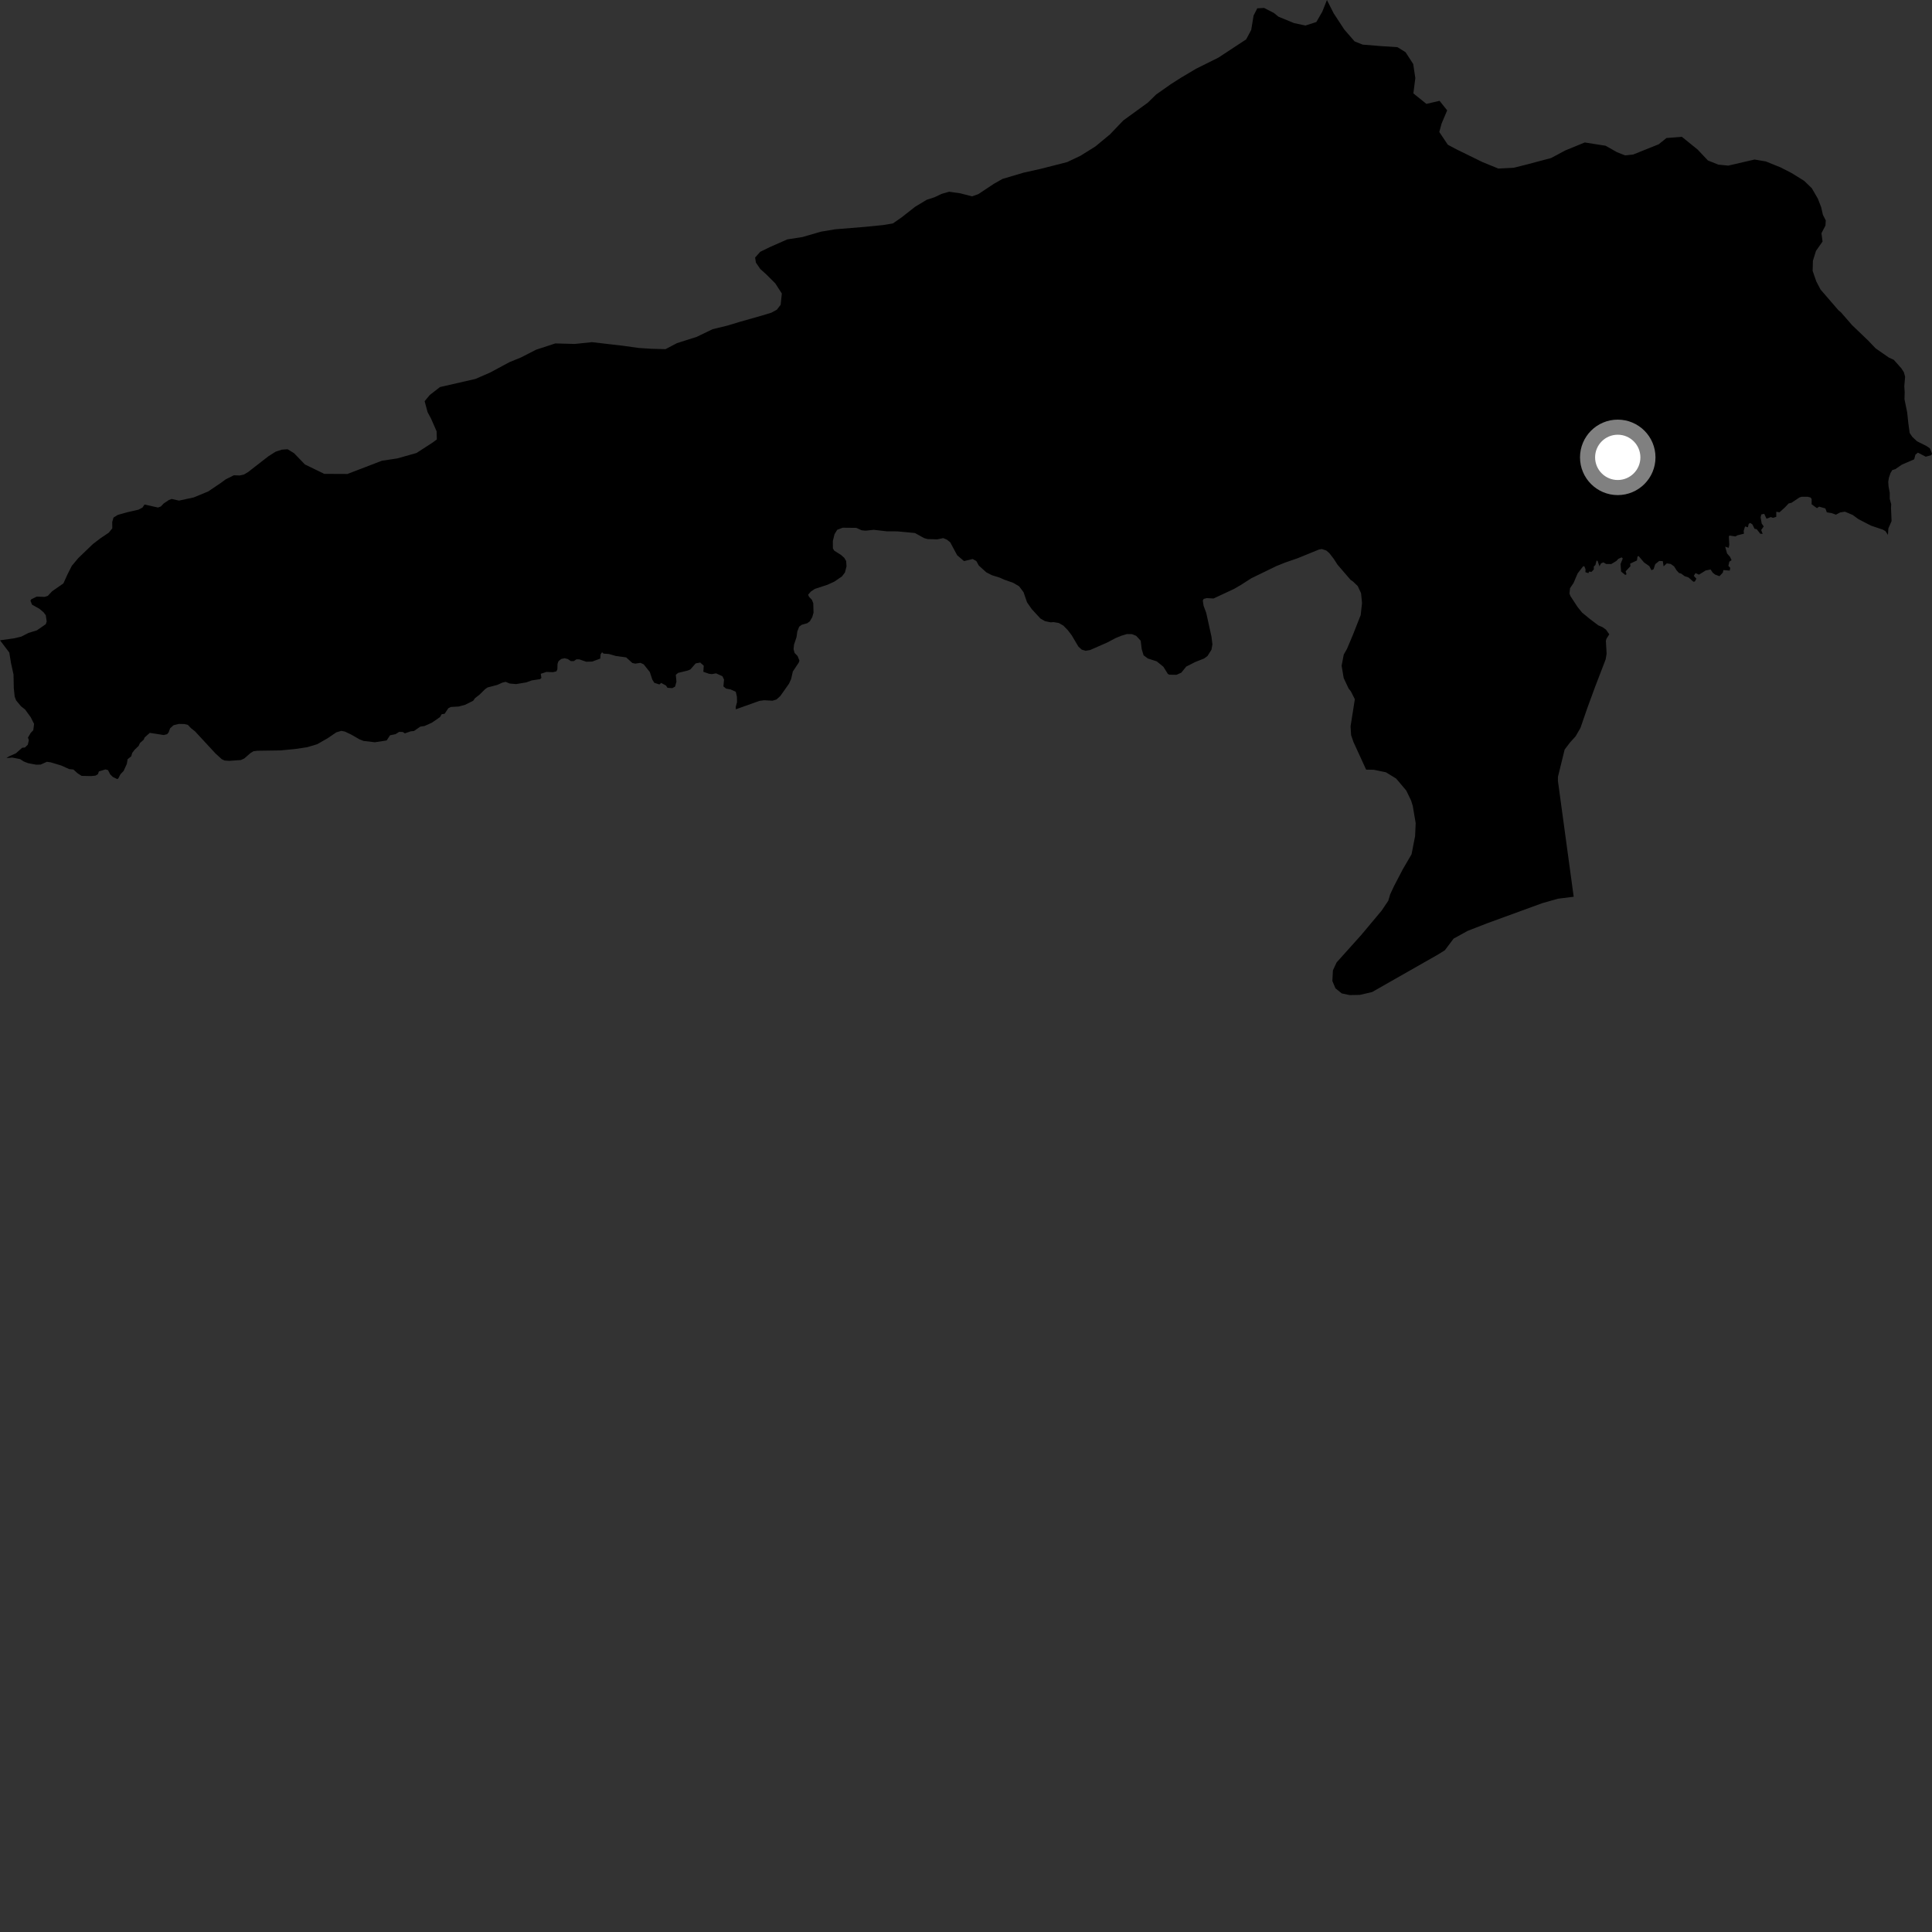 <?xml version="1.0" encoding="utf-8" ?>
<svg baseProfile="full" height="1024" version="1.1" width="1024" xmlns="http://www.w3.org/2000/svg" xmlns:ev="http://www.w3.org/2001/xml-events" xmlns:xlink="http://www.w3.org/1999/xlink"><rect width="100%" height="100%" fill="#333333" stroke="none"/><defs /><polygon fill="black" points="76.604,267.408 75.504,269.019 73.384,270.144 67.68,271.446 62.422,272.907 60.152,274.327 59.474,276.703 59.523,280.001 57.662,282.329 53.405,285.178 49.275,288.325 41.457,295.844 38.052,299.915 35.676,304.627 33.608,309.219 27.654,313.355 25.328,315.819 23.669,316.357 19.489,316.216 16.604,317.612 16.138,318.346 16.959,320.47 20.918,322.692 23.107,324.552 24.258,326.083 24.746,329.371 24.253,330.848 19.515,334.11 15.126,335.452 11.339,337.403 7.563,338.316 0.0,339.369 4.918,345.836 5.815,351.357 7.161,357.48 7.305,364.658 7.776,369.204 8.538,371.211 11.138,374.359 13.269,376.013 16.248,380.093 18.06,383.671 17.636,387.036 16.295,388.436 14.806,390.938 15.276,392.305 14.751,394.707 13.214,396.188 11.757,396.329 8.395,399.3 4.643,400.958 3.426,401.823 6.482,401.522 10.639,402.334 12.667,403.631 14.91,404.506 19.038,405.28 21.514,405.267 24.843,403.768 26.864,404.046 32.444,405.734 36.7,407.646 38.926,407.859 41.113,409.857 43.272,411.236 48.192,411.34 50.592,411.109 51.888,410.356 52.402,408.884 55.875,407.799 57.218,408.157 58.446,410.481 59.788,411.783 62.045,412.901 62.654,412.655 63.841,410.374 65.539,408.585 67.217,404.894 67.642,402.395 69.548,400.873 70.079,399.064 71.291,397.459 73.508,395.311 74.165,393.837 76.181,392.028 76.635,390.903 79.38,388.435 86.743,389.579 88.553,389.154 89.384,388.144 90.147,386.038 91.994,384.378 94.752,383.689 97.718,383.749 99.58,384.202 101.311,386.024 103.322,387.584 114.258,399.403 117.539,402.384 118.997,403.086 121.511,403.268 127.618,402.837 129.447,402.032 132.765,399.136 134.321,398.177 136.362,397.915 148.604,397.738 156.55,396.98 162.853,396.028 168.116,394.452 173.647,391.292 178.216,388.181 180.872,387.371 182.779,387.73 186.332,389.442 190.476,391.837 192.668,392.703 198.679,393.412 204.92,392.463 206.739,389.714 209.605,389.131 211.565,387.9 213.477,387.972 214.577,388.698 217.689,387.619 219.411,387.455 222.775,385.128 225.012,384.791 228.927,383.031 233.236,380.045 234.107,378.538 235.645,378.332 237.62,375.392 238.954,374.712 243.164,374.464 246.538,373.553 250.797,371.409 251.809,370 254.096,368.238 257.126,365.256 258.454,364.36 263.565,363.021 266.302,361.785 268.007,361.388 270.147,362.282 273.547,362.58 278.864,361.694 281.822,360.636 286.295,359.937 286.952,359.334 286.61,357.121 289.679,356.129 293.05,356.278 294.9,355.831 295.414,354.755 295.505,351.849 296.015,350.424 297.512,349.246 299.258,348.886 300.896,349.284 302.581,350.406 304.105,350.411 305.515,349.464 307.029,349.464 310.745,350.739 313.898,350.64 318.143,349.07 318.334,346.779 319.123,345.707 319.906,346.431 322.684,346.615 326.425,347.684 331.891,348.44 335.144,351.393 336.702,351.736 339.462,351.328 341.173,352.118 344.415,356.184 345.734,360.2 346.804,361.906 349.475,362.778 350.453,361.97 352.972,363.335 353.786,364.545 356.329,364.728 357.809,363.913 358.527,361.29 358.191,357.684 359.408,356.648 364.505,355.411 365.929,354.811 368.704,351.628 371.127,351.155 372.995,352.844 372.787,356.053 375.711,357.094 377.302,357.285 379.571,356.897 382.884,358.415 383.758,360.169 383.42,363.804 384.838,364.972 387.243,365.422 389.97,366.632 390.581,369.293 390.637,372.134 389.972,374.658 389.998,375.952 402.452,371.5 405.016,371.145 409.47,371.386 411.59,370.722 413.611,368.867 418.189,362.368 419.312,359.894 420.209,355.928 423.373,351.157 423.71,350.135 422.745,347.736 421.142,346.058 420.608,344.116 420.829,341.757 422.178,337.663 422.596,334.664 423.587,332.146 424.967,331.14 427.845,330.326 429.226,329.319 430.507,327.108 431.188,324.726 431.051,319.764 430.351,317.941 428.75,316.237 428.331,315.173 429.744,313.566 431.887,312.132 438.576,309.938 442.249,308.254 446.239,305.522 447.813,303.469 448.675,300.194 448.466,297.332 447.466,295.645 445.709,294.091 442.174,291.875 441.453,290.653 441.428,286.749 442.307,283.17 443.733,280.808 446.627,279.701 453.852,279.775 456.678,281.059 458.769,281.275 463.153,280.812 470.056,281.618 475.473,281.629 484.94,282.516 489.825,285.212 491.614,285.715 496.742,285.869 499.923,285.208 501.859,286.015 503.63,287.421 507.309,294.285 510.96,297.399 515.529,296.285 517.462,297.351 518.785,299.75 522.793,303.372 525.79,304.895 529.823,306.139 532.205,307.208 536.997,308.903 540.131,310.73 542.504,313.882 544.363,319.272 546.881,322.875 551.467,327.847 553.854,329.217 556.848,329.848 558.353,329.719 561.196,330.205 563.592,331.576 565.95,333.989 568.015,336.697 571.521,342.64 573.299,344.299 575.404,344.924 577.804,344.516 586.875,340.534 591.264,338.212 594.447,336.916 597.295,336.067 600.003,336.108 602.235,337.03 604.6,339.602 605.13,344.053 606.122,347.326 608.35,348.993 613.106,350.538 616.631,353.405 618.954,357.146 619.702,357.603 623.575,357.664 626.133,356.519 628.718,353.307 633.516,350.874 638.172,349.03 639.974,347.728 642.112,344.36 642.603,341.562 642.116,337.481 639.343,324.908 637.913,321.01 637.502,318.318 637.968,317.43 639.612,317.006 643.195,317.216 654.011,312.167 657.77,309.989 663.2,306.497 676.575,300.002 681.217,298.141 687.82,295.857 699.083,291.268 700.57,290.995 702.947,291.776 704.557,293.149 706.894,296.166 708.932,299.319 715.819,307.321 717.152,308.236 719.653,310.655 721.384,314.404 721.904,319.613 721.197,325.998 717.009,336.629 713.903,343.974 712.215,346.918 711.086,352.843 712.185,359.388 714.794,364.916 715.974,366.414 718.096,370.609 715.825,384.966 716.11,389.62 717.363,393.278 724.076,407.919 728.185,407.998 734.574,409.331 739.996,412.661 745.355,419.015 747.91,424.311 748.801,427.156 750.337,436.27 750.033,443.132 748.154,452.789 743.48,460.783 738.79,469.785 736.833,473.989 735.82,477.408 732.332,482.594 721.523,495.517 708.431,510.11 706.473,514.315 706.187,519.961 707.817,523.829 711.156,526.523 715.296,527.41 720.773,527.312 727.217,525.816 761.96,506.04 765.778,503.683 770.429,497.498 777.877,493.383 788.354,489.309 817.409,478.704 825.725,476.34 834.091,475.3 825.723,413.842 825.76,411.668 829.3,397.262 832.249,393.392 835.094,390.286 837.655,385.856 841.44,374.922 845.504,363.861 851.034,349.477 851.535,346.447 851.151,339.659 851.456,338.536 852.957,336.214 851.231,333.743 849.353,332.403 847.171,331.469 842.601,328.016 838.559,324.703 836.078,321.628 832.424,316.019 831.845,314.601 832.161,311.732 833.995,309.037 836.178,303.923 839.083,300.171 839.727,300.156 840.356,301.654 840.307,303.267 841.882,303.784 842.296,302.937 843.487,303.126 844.746,301.835 844.753,300.248 845.594,299.481 846.217,297.094 846.785,297.335 847.738,300.157 848.583,298.579 849.848,298.068 851.295,298.921 854.012,298.946 856.707,297.326 857.727,296.215 859.508,295.423 860.101,296.018 858.917,298.94 859.217,302.936 861.424,304.725 862.094,304.377 861.62,302.824 864.16,300.094 864.019,298.732 867.614,297.058 867.915,294.96 868.471,294.684 871.376,298.107 874.183,300.08 875.292,302.212 876.403,301.731 877.318,299.015 879.421,297.311 881.32,297.412 881.743,300.181 883.415,298.607 885.514,298.906 887.322,300.202 888.614,302.296 889.908,303.694 891.018,303.992 892.915,305.389 894.957,306.067 897.515,308.33 898.283,308.221 899.135,306.739 897.741,305.207 898.654,303.756 900.479,304.583 904.032,302.365 906.646,301.845 907.782,303.524 909.053,304.537 911.338,305.397 913.116,303.524 913.456,302.142 916.793,302.431 917.071,300.985 916.078,299.904 916.575,297.703 917.773,296.906 916.934,295.12 915.39,293.37 914.378,289.743 916.248,290.364 916.561,288.703 916.325,284.524 916.591,283.859 919.771,284.323 920.843,283.729 924.331,282.87 924.171,281.428 924.916,279.022 926.43,279.484 926.849,277.662 927.664,277.169 928.816,277.959 929.942,280.265 931.083,280.484 932.964,282.877 934.249,282.972 933.455,280.929 934.815,279.022 933.738,277.486 933.159,274.167 933.542,272.67 935.079,272.338 936.292,274.935 938.606,274.051 939.712,274.475 941.468,273.919 941.461,271.247 943.193,271.517 945.983,268.991 947.979,266.863 949.57,266.467 953.69,263.684 954.882,263.288 958.079,263.292 959.666,263.698 960.204,264.497 960.199,267.297 963.016,269.324 964.163,268.531 967.477,269.477 968.261,271.545 970.848,271.971 973.082,272.783 975.339,271.592 977.858,271.201 981.977,272.944 985.016,275.165 991.601,278.571 998.081,280.774 999.366,281.565 1000.642,283.519 1000.882,280.071 1002.569,276.186 1002.282,269.261 1002.376,267.255 1001.585,264.359 1001.605,261.239 1000.966,257.777 1000.811,255.34 1001.141,253.263 1001.999,250.747 1002.923,249.165 1004.585,248.644 1008.035,246.27 1014.565,243.45 1015.218,240.989 1016.522,239.908 1020.675,242.057 1023.608,241.266 1024.0,240.424 1022.9,237.645 1021.143,236.437 1016.077,233.894 1013.563,231.556 1012.166,229.474 1011.462,224.393 1010.84,218.571 1009.421,211.62 1009.523,207.854 1009.317,204.758 1009.746,199.692 1009.12,197.354 1007.806,195.283 1003.775,190.734 1001.11,189.506 994.134,184.647 990.048,180.382 981.636,172.322 975.664,165.456 974.425,164.461 964.909,153.439 962.644,149.088 960.734,143.563 960.884,138.215 962.501,132.986 965.991,128.009 965.411,123.612 967.529,119.535 967.696,116.837 966.174,113.852 965.26,109.836 963.508,105.31 960.295,99.765 956.207,95.823 949.521,91.684 943.815,88.757 935.931,85.567 929.949,84.55 916.009,87.78 910.732,87.254 905.239,85.056 899.766,79.266 891.414,72.502 883.251,73.163 879.134,76.482 865.624,81.894 861.3,82.347 856.993,80.641 851.002,77.252 839.951,75.507 829.593,79.755 822.095,83.773 808.85,87.279 802.321,88.918 794.151,89.337 785.782,85.93 771.903,79.123 767.365,76.699 762.853,69.957 764.098,65.421 767.037,58.502 762.995,53.444 756.029,55.063 749.12,49.5 750.154,41.375 749.033,33.943 744.994,27.685 740.707,25.013 732.312,24.461 722.249,23.647 717.955,21.931 712.5,15.652 706.825,6.981 703.301,0.0 700.841,6.197 697.681,11.676 691.925,13.528 685.95,12.271 677.588,8.837 675.228,6.893 669.973,4.211 666.379,4.413 664.431,8.224 663.168,15.869 660.494,20.867 645.797,30.537 633.985,36.412 626.04,41.128 620.494,44.666 612.76,50.106 608.404,54.383 595.356,63.856 588.317,71.22 580.572,77.634 572.598,82.606 565.604,85.917 551.87,89.428 542.47,91.533 531.352,94.825 526.759,97.433 518.527,102.899 515.176,104.07 509.052,102.476 503.056,101.621 499.166,102.73 495.271,104.561 491.15,105.902 485.035,109.596 477.91,115.186 473.252,118.429 468.182,119.272 458.525,120.239 442.632,121.535 435.143,122.787 425.233,125.654 417.275,126.89 408.043,130.961 402.938,133.466 400.221,136.505 400.637,139.158 402.958,142.573 405.997,145.29 410.923,150.211 414.389,155.572 413.758,161.545 411.765,164.135 408.843,165.731 403.766,167.278 392.168,170.564 385.652,172.546 377.686,174.487 369.186,178.572 358.802,181.876 352.73,185.061 345.072,184.852 338.614,184.434 330.006,183.239 313.762,181.352 304.62,182.301 294.318,182.022 284.155,185.347 276.13,189.455 270.05,191.936 259.829,197.43 252.053,200.825 233.201,205.154 227.798,209.341 225.071,212.632 226.614,218.422 228.442,221.82 231.414,228.602 231.527,232.924 229.326,234.544 220.765,240.094 210.596,242.967 202.382,244.21 184.149,251.213 171.874,251.159 161.627,246.179 155.809,240.16 152.418,238.109 149.398,238.316 146.063,239.421 142.228,241.858 131.444,250.235 129.331,251.487 127.08,252.012 123.945,251.912 119.696,254.023 116.944,256.031 110.385,260.46 102.677,263.65 94.87,265.334 91.015,264.457 89.499,265.004 86.759,266.859 85.22,268.455 83.715,269.002 76.604,267.408" /><circle cx="857.438" cy="242.413" fill="rgb(100%,100%,100%)" r="16" stroke="grey" stroke-width="8" /></svg>